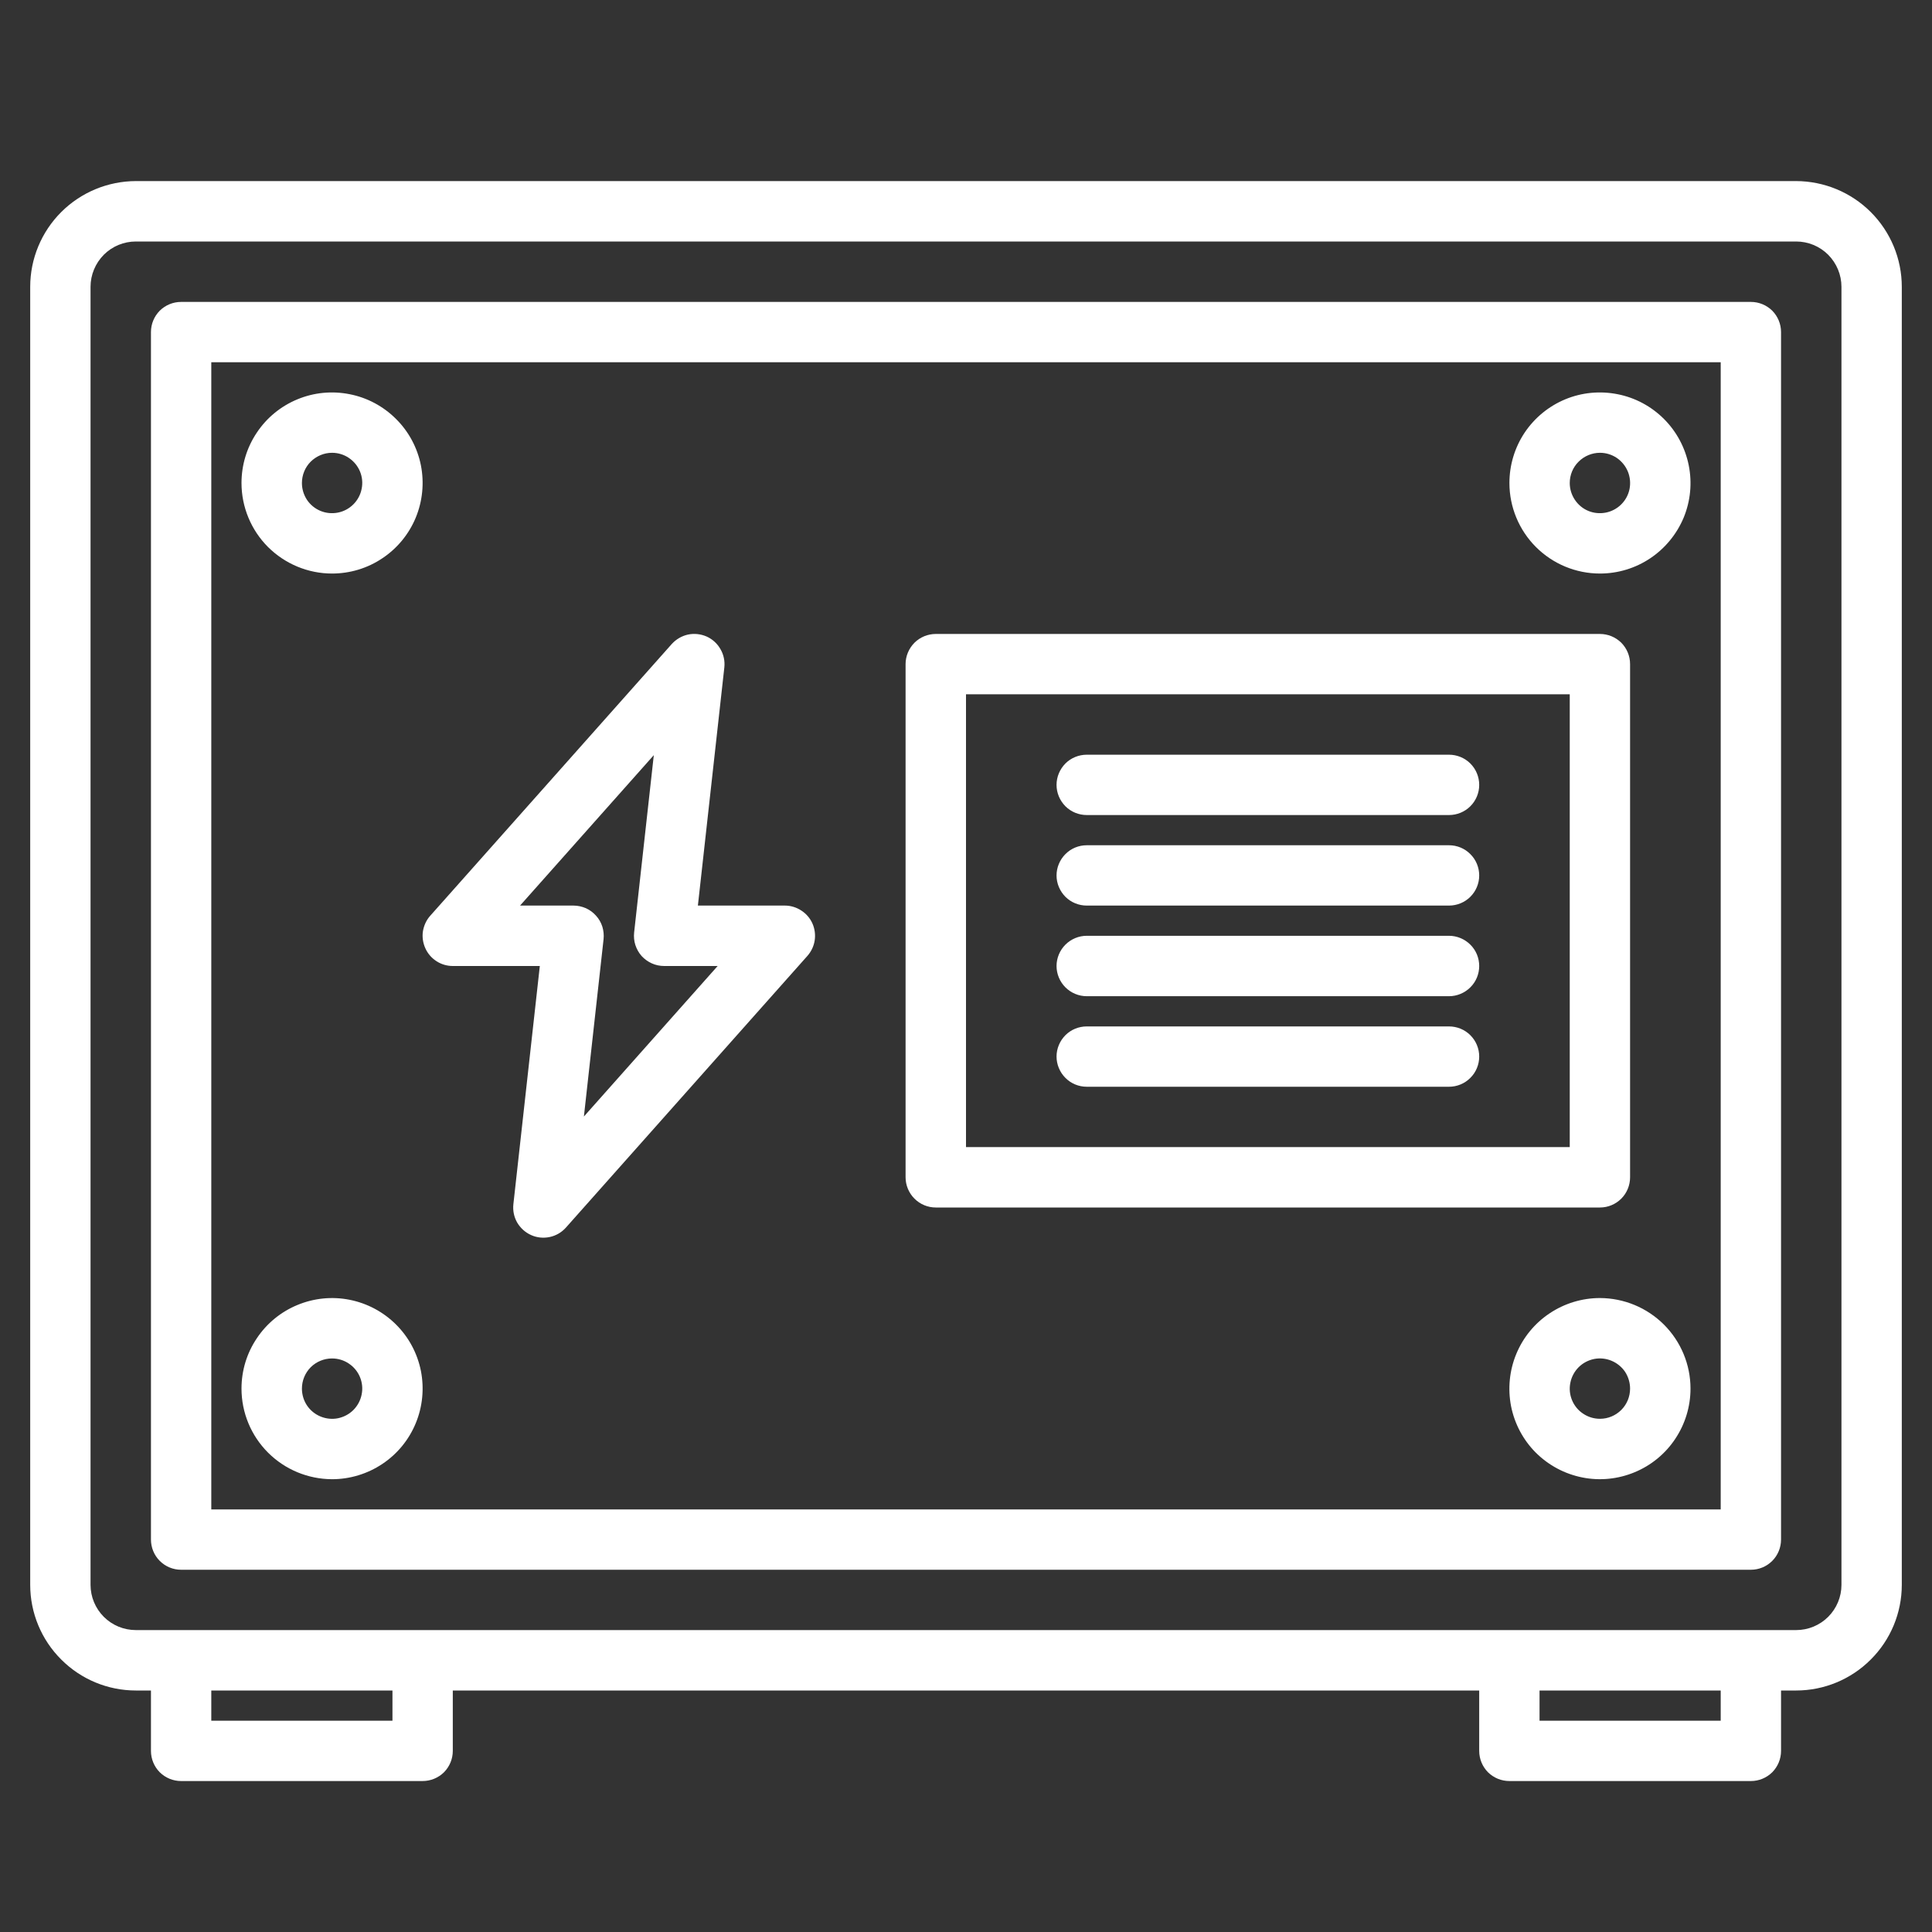 <svg width="22" height="22" viewBox="0 0 22 22" fill="none" xmlns="http://www.w3.org/2000/svg">
<rect x="0" y="0" width="22" height="22" fill="#333333" stroke="none"/>
<path d="M5.156 11H6.147L5.846 13.712C5.838 13.785 5.853 13.858 5.889 13.921C5.926 13.984 5.981 14.034 6.048 14.064C6.114 14.094 6.189 14.101 6.26 14.086C6.331 14.071 6.396 14.033 6.444 13.979L9.194 10.885C9.238 10.835 9.267 10.774 9.277 10.709C9.287 10.643 9.278 10.576 9.251 10.515C9.224 10.455 9.18 10.404 9.124 10.368C9.069 10.332 9.004 10.312 8.938 10.312H7.947L8.248 7.601C8.256 7.528 8.241 7.455 8.204 7.392C8.168 7.328 8.113 7.278 8.046 7.248C7.979 7.219 7.905 7.211 7.834 7.226C7.762 7.242 7.698 7.28 7.649 7.334L4.899 10.428C4.855 10.477 4.827 10.539 4.816 10.604C4.806 10.67 4.816 10.737 4.843 10.797C4.87 10.858 4.914 10.909 4.97 10.945C5.025 10.981 5.09 11 5.156 11ZM7.445 8.599L7.221 10.618C7.216 10.666 7.22 10.715 7.235 10.761C7.25 10.807 7.274 10.85 7.306 10.886C7.339 10.922 7.378 10.95 7.422 10.97C7.466 10.99 7.514 11 7.563 11H8.172L6.649 12.714L6.873 10.694C6.878 10.646 6.873 10.598 6.859 10.552C6.844 10.505 6.82 10.463 6.787 10.427C6.755 10.391 6.716 10.362 6.672 10.342C6.627 10.323 6.58 10.312 6.531 10.312H5.922L7.445 8.599Z" fill="white"/>
<path d="M20.453 2.062H1.547C1.228 2.063 0.922 2.19 0.697 2.415C0.471 2.641 0.344 2.947 0.344 3.266V18.047C0.344 18.366 0.471 18.672 0.697 18.897C0.922 19.123 1.228 19.25 1.547 19.25H1.719V19.938C1.719 20.029 1.755 20.116 1.819 20.181C1.884 20.245 1.971 20.281 2.062 20.281H4.812C4.904 20.281 4.991 20.245 5.056 20.181C5.12 20.116 5.156 20.029 5.156 19.938V19.25H16.844V19.938C16.844 20.029 16.88 20.116 16.944 20.181C17.009 20.245 17.096 20.281 17.188 20.281H19.938C20.029 20.281 20.116 20.245 20.181 20.181C20.245 20.116 20.281 20.029 20.281 19.938V19.25H20.453C20.772 19.25 21.078 19.123 21.303 18.897C21.529 18.672 21.656 18.366 21.656 18.047V3.266C21.656 2.947 21.529 2.641 21.303 2.415C21.078 2.19 20.772 2.063 20.453 2.062ZM4.469 19.594H2.406V19.25H4.469V19.594ZM19.594 19.594H17.531V19.25H19.594V19.594ZM20.969 18.047C20.969 18.184 20.914 18.315 20.818 18.411C20.721 18.508 20.59 18.562 20.453 18.562H1.547C1.41 18.562 1.279 18.508 1.182 18.411C1.086 18.315 1.031 18.184 1.031 18.047V3.266C1.031 3.129 1.086 2.998 1.182 2.901C1.279 2.804 1.41 2.75 1.547 2.75H20.453C20.59 2.75 20.721 2.804 20.818 2.901C20.914 2.998 20.969 3.129 20.969 3.266V18.047Z" fill="white"/>
<path d="M19.938 3.438H2.062C1.971 3.438 1.884 3.474 1.819 3.538C1.755 3.603 1.719 3.69 1.719 3.781V17.531C1.719 17.622 1.755 17.71 1.819 17.774C1.884 17.839 1.971 17.875 2.062 17.875H19.938C20.029 17.875 20.116 17.839 20.181 17.774C20.245 17.71 20.281 17.622 20.281 17.531V3.781C20.281 3.69 20.245 3.603 20.181 3.538C20.116 3.474 20.029 3.438 19.938 3.438ZM19.594 17.188H2.406V4.125H19.594V17.188Z" fill="white"/>
<path d="M3.781 6.531C3.985 6.531 4.185 6.471 4.354 6.357C4.524 6.244 4.656 6.083 4.734 5.895C4.812 5.706 4.832 5.499 4.793 5.299C4.753 5.099 4.655 4.915 4.51 4.771C4.366 4.627 4.182 4.528 3.982 4.489C3.782 4.449 3.575 4.469 3.387 4.547C3.198 4.625 3.037 4.757 2.924 4.927C2.81 5.097 2.75 5.296 2.75 5.5C2.75 5.773 2.859 6.036 3.052 6.229C3.246 6.422 3.508 6.531 3.781 6.531ZM3.781 5.156C3.849 5.156 3.916 5.176 3.972 5.214C4.029 5.252 4.073 5.306 4.099 5.368C4.125 5.431 4.132 5.5 4.118 5.567C4.105 5.634 4.072 5.695 4.024 5.743C3.976 5.791 3.915 5.824 3.848 5.837C3.782 5.85 3.713 5.844 3.65 5.818C3.587 5.792 3.533 5.748 3.495 5.691C3.458 5.634 3.438 5.568 3.438 5.5C3.438 5.409 3.474 5.321 3.538 5.257C3.603 5.193 3.69 5.156 3.781 5.156Z" fill="white"/>
<path d="M3.781 16.844C3.985 16.844 4.185 16.783 4.354 16.67C4.524 16.557 4.656 16.396 4.734 16.207C4.812 16.019 4.832 15.811 4.793 15.611C4.753 15.411 4.655 15.227 4.51 15.083C4.366 14.939 4.182 14.841 3.982 14.801C3.782 14.761 3.575 14.782 3.387 14.86C3.198 14.938 3.037 15.07 2.924 15.24C2.81 15.409 2.75 15.608 2.75 15.812C2.75 16.086 2.859 16.348 3.052 16.541C3.246 16.735 3.508 16.843 3.781 16.844ZM3.781 15.469C3.849 15.469 3.916 15.489 3.972 15.527C4.029 15.565 4.073 15.618 4.099 15.681C4.125 15.744 4.132 15.813 4.118 15.88C4.105 15.946 4.072 16.008 4.024 16.056C3.976 16.104 3.915 16.136 3.848 16.15C3.782 16.163 3.713 16.156 3.65 16.13C3.587 16.104 3.533 16.06 3.495 16.003C3.458 15.947 3.438 15.88 3.438 15.812C3.438 15.721 3.474 15.634 3.538 15.569C3.603 15.505 3.69 15.469 3.781 15.469Z" fill="white"/>
<path d="M18.219 6.531C18.423 6.531 18.622 6.471 18.792 6.357C18.961 6.244 19.093 6.083 19.172 5.895C19.25 5.706 19.27 5.499 19.23 5.299C19.19 5.099 19.092 4.915 18.948 4.771C18.804 4.627 18.62 4.528 18.42 4.489C18.22 4.449 18.012 4.469 17.824 4.547C17.636 4.625 17.475 4.757 17.361 4.927C17.248 5.097 17.188 5.296 17.188 5.5C17.188 5.773 17.297 6.036 17.49 6.229C17.683 6.422 17.945 6.531 18.219 6.531ZM18.219 5.156C18.287 5.156 18.353 5.176 18.41 5.214C18.466 5.252 18.51 5.306 18.536 5.368C18.562 5.431 18.569 5.5 18.556 5.567C18.543 5.634 18.51 5.695 18.462 5.743C18.414 5.791 18.352 5.824 18.286 5.837C18.219 5.85 18.15 5.844 18.087 5.818C18.024 5.792 17.971 5.748 17.933 5.691C17.895 5.634 17.875 5.568 17.875 5.5C17.875 5.409 17.911 5.321 17.976 5.257C18.04 5.193 18.128 5.156 18.219 5.156Z" fill="white"/>
<path d="M18.219 14.781C18.015 14.781 17.815 14.842 17.646 14.955C17.476 15.068 17.344 15.229 17.266 15.418C17.188 15.606 17.168 15.814 17.207 16.014C17.247 16.214 17.345 16.398 17.489 16.542C17.634 16.686 17.817 16.784 18.018 16.824C18.218 16.864 18.425 16.843 18.613 16.765C18.802 16.687 18.963 16.555 19.076 16.385C19.189 16.216 19.25 16.017 19.25 15.812C19.25 15.539 19.141 15.277 18.948 15.084C18.754 14.89 18.492 14.782 18.219 14.781ZM18.219 16.156C18.151 16.156 18.084 16.136 18.028 16.098C17.971 16.061 17.927 16.007 17.901 15.944C17.875 15.881 17.868 15.812 17.882 15.745C17.895 15.679 17.928 15.617 17.976 15.569C18.024 15.521 18.085 15.489 18.152 15.475C18.218 15.462 18.288 15.469 18.35 15.495C18.413 15.521 18.467 15.565 18.505 15.621C18.542 15.678 18.562 15.745 18.562 15.812C18.562 15.904 18.526 15.991 18.462 16.055C18.397 16.12 18.31 16.156 18.219 16.156Z" fill="white"/>
<path d="M10.656 13.75H18.219C18.31 13.75 18.397 13.714 18.462 13.649C18.526 13.585 18.562 13.497 18.562 13.406V7.562C18.562 7.471 18.526 7.384 18.462 7.319C18.397 7.255 18.31 7.219 18.219 7.219H10.656C10.565 7.219 10.478 7.255 10.413 7.319C10.349 7.384 10.312 7.471 10.312 7.562V13.406C10.312 13.497 10.349 13.585 10.413 13.649C10.478 13.714 10.565 13.75 10.656 13.75ZM11 7.906H17.875V13.062H11V7.906Z" fill="white"/>
<path d="M16.5 8.594H12.375C12.284 8.594 12.196 8.63 12.132 8.694C12.068 8.759 12.031 8.846 12.031 8.938C12.031 9.029 12.068 9.116 12.132 9.181C12.196 9.245 12.284 9.281 12.375 9.281H16.5C16.591 9.281 16.679 9.245 16.743 9.181C16.808 9.116 16.844 9.029 16.844 8.938C16.844 8.846 16.808 8.759 16.743 8.694C16.679 8.63 16.591 8.594 16.5 8.594Z" fill="white"/>
<path d="M16.5 9.625H12.375C12.284 9.625 12.196 9.661 12.132 9.726C12.068 9.79 12.031 9.878 12.031 9.969C12.031 10.06 12.068 10.147 12.132 10.212C12.196 10.276 12.284 10.312 12.375 10.312H16.5C16.591 10.312 16.679 10.276 16.743 10.212C16.808 10.147 16.844 10.06 16.844 9.969C16.844 9.878 16.808 9.79 16.743 9.726C16.679 9.661 16.591 9.625 16.5 9.625Z" fill="white"/>
<path d="M16.5 10.656H12.375C12.284 10.656 12.196 10.693 12.132 10.757C12.068 10.821 12.031 10.909 12.031 11C12.031 11.091 12.068 11.179 12.132 11.243C12.196 11.307 12.284 11.344 12.375 11.344H16.5C16.591 11.344 16.679 11.307 16.743 11.243C16.808 11.179 16.844 11.091 16.844 11C16.844 10.909 16.808 10.821 16.743 10.757C16.679 10.693 16.591 10.656 16.5 10.656Z" fill="white"/>
<path d="M16.5 11.688H12.375C12.284 11.688 12.196 11.724 12.132 11.788C12.068 11.853 12.031 11.94 12.031 12.031C12.031 12.122 12.068 12.21 12.132 12.274C12.196 12.339 12.284 12.375 12.375 12.375H16.5C16.591 12.375 16.679 12.339 16.743 12.274C16.808 12.21 16.844 12.122 16.844 12.031C16.844 11.94 16.808 11.853 16.743 11.788C16.679 11.724 16.591 11.688 16.5 11.688Z" fill="white"/>
</svg>
